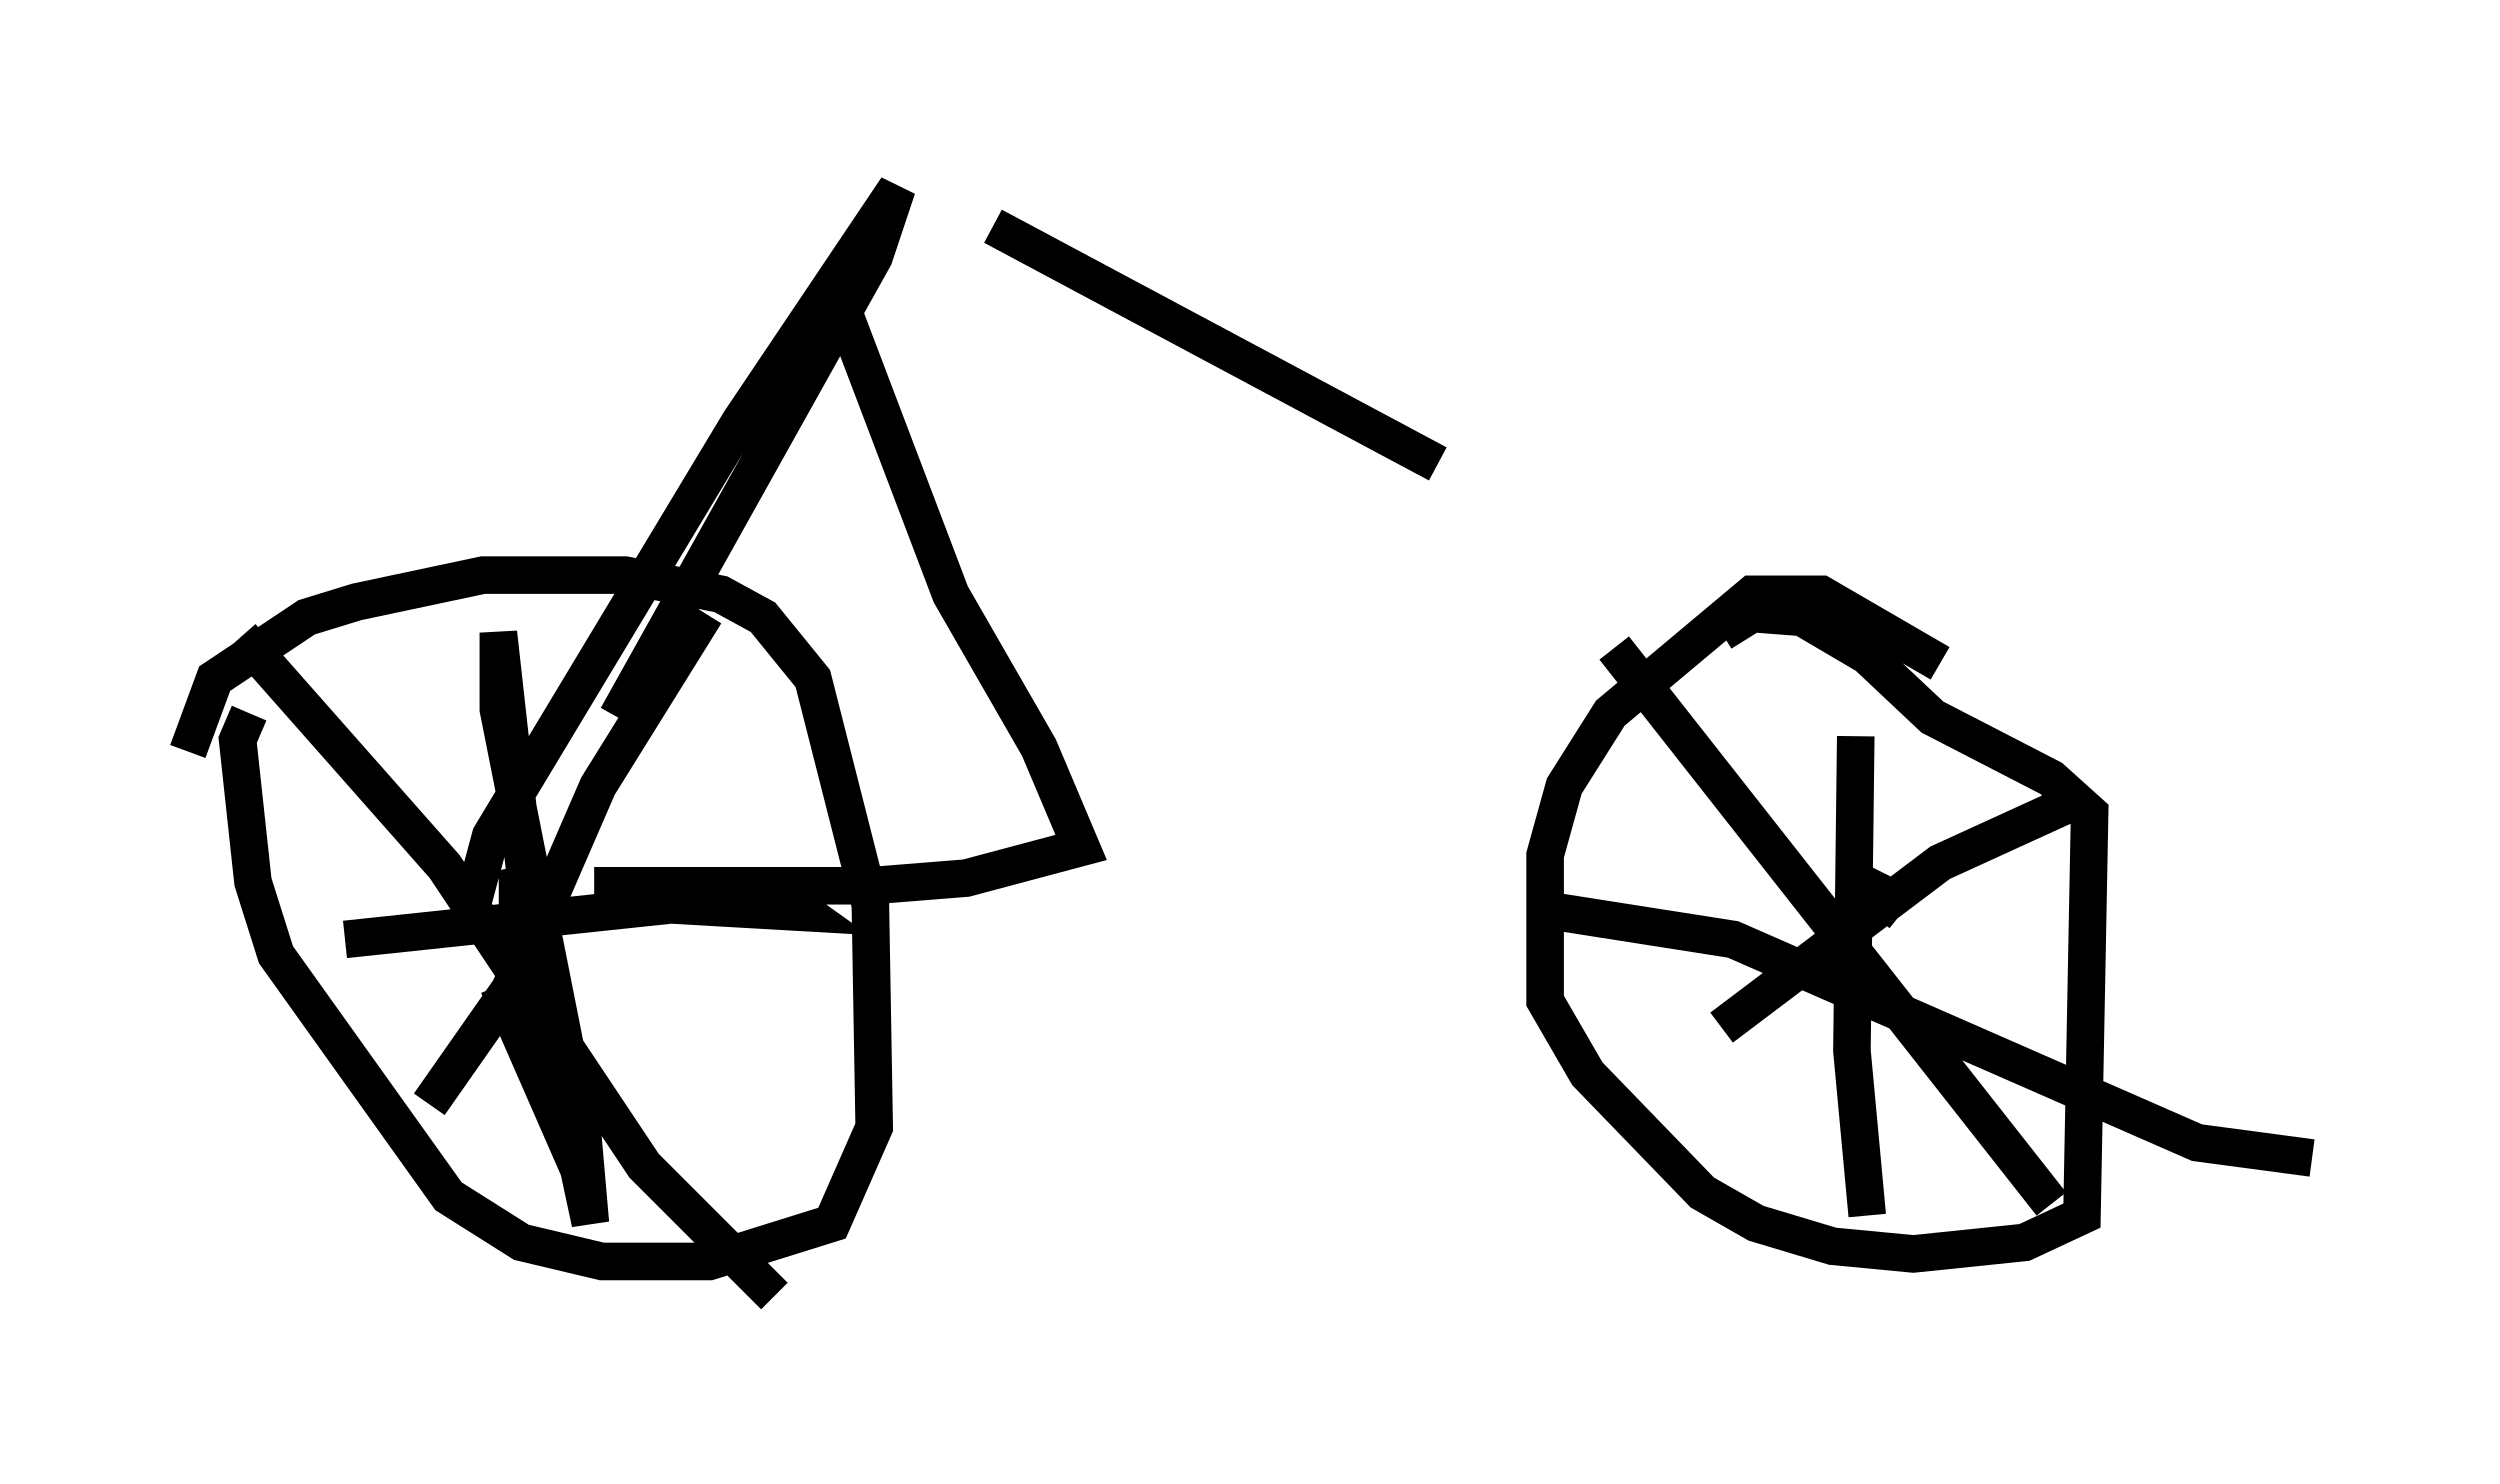 <?xml version="1.0" encoding="utf-8" ?>
<svg baseProfile="full" height="39.502" version="1.1" width="66.555" xmlns="http://www.w3.org/2000/svg" xmlns:ev="http://www.w3.org/2001/xml-events" xmlns:xlink="http://www.w3.org/1999/xlink"><defs /><rect fill="white" height="39.502" width="66.555" x="0" y="0" /><path d="M5.204, 20.619 m-0.204, -0.613 l0.715, -1.94 2.45, -1.633 l1.327, -0.408 3.369, -0.715 l3.777, 0.0 2.552, 0.51 l1.123, 0.613 1.327, 1.633 l1.531, 6.023 0.102, 5.921 l-1.123, 2.552 -3.267, 1.021 l-2.858, 0.0 -2.144, -0.51 l-1.94, -1.225 -4.594, -6.431 l-0.613, -1.94 -0.408, -3.777 l0.306, -0.715 m7.146, 5.104 l0.0, -0.51 0.51, -0.102 l0.306, 0.51 -0.408, -0.306 m-0.204, -0.408 l-0.715, -6.431 0.0, 2.042 l2.246, 11.331 0.204, 2.348 l-0.306, -1.429 -2.144, -4.9 m-4.083, -1.225 l8.677, -0.919 3.573, 0.204 l-0.715, -0.51 m-14.292, -6.84 l5.41, 6.125 5.308, 7.963 l3.471, 3.471 m-1.838, -18.171 l-2.858, 4.594 -2.348, 5.41 l-2.144, 3.063 m40.221, -11.74 l-3.165, -1.838 -1.838, 0.0 l-3.777, 3.165 -1.225, 1.94 l-0.51, 1.838 0.0, 3.879 l1.123, 1.94 3.063, 3.165 l1.429, 0.817 2.042, 0.613 l2.144, 0.204 2.96, -0.306 l1.531, -0.715 0.204, -10.719 l-1.021, -0.919 -3.165, -1.633 l-1.735, -1.633 -1.735, -1.021 l-1.327, -0.102 -0.817, 0.51 m4.185, 7.758 l-0.306, -1.021 0.613, 0.306 l-0.408, 0.51 m-0.51, -4.798 l-0.102, 8.371 0.408, 4.39 m-8.779, -8.167 l5.206, 0.817 12.352, 5.41 l3.063, 0.408 m-18.579, -13.577 l11.638, 14.802 m0.613, -10.719 l-3.573, 1.633 -5.819, 4.39 m-33.484, -2.45 l0.715, -2.654 6.635, -11.025 l4.185, -6.227 -0.613, 1.838 l-6.84, 12.25 m5.819, -11.331 l3.063, 8.065 2.348, 4.083 l1.123, 2.654 -3.063, 0.817 l-2.552, 0.204 -7.35, 0.0 m10.617, -17.559 l11.842, 6.329 " fill="none" stroke="black" stroke-width="1" /></svg>
